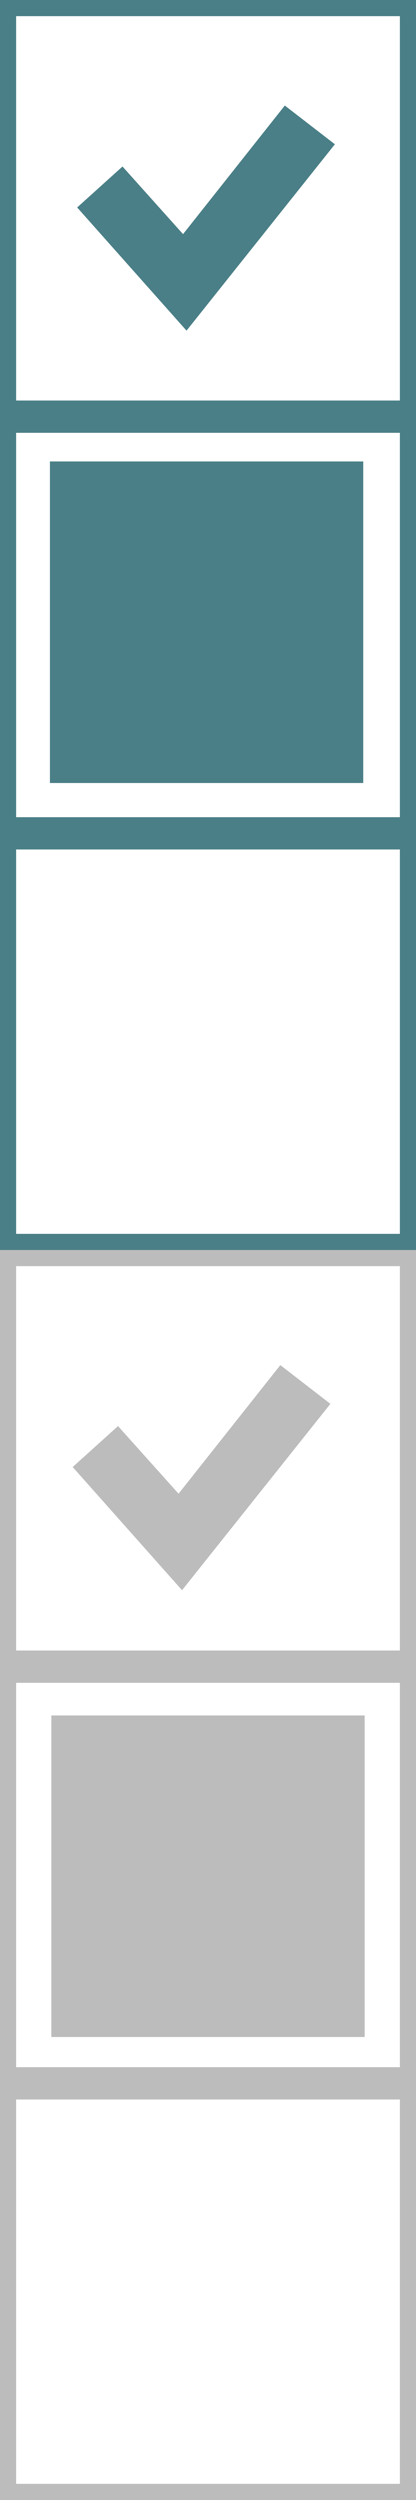 <?xml version="1.0" encoding="UTF-8" standalone="no"?>
<svg
   xmlns:dc="http://purl.org/dc/elements/1.1/"
   xmlns:cc="http://creativecommons.org/ns#"
   xmlns:rdf="http://www.w3.org/1999/02/22-rdf-syntax-ns#"
   xmlns:svg="http://www.w3.org/2000/svg"
   xmlns="http://www.w3.org/2000/svg"
   xmlns:sodipodi="http://sodipodi.sourceforge.net/DTD/sodipodi-0.dtd"
   xmlns:inkscape="http://www.inkscape.org/namespaces/inkscape"
   width="62mm"
   height="372mm"
   viewBox="0 0 62 372"
   version="1.1"
   id="svg8"
   sodipodi:docname="l-checkbox-full_bipro.svg"
   inkscape:version="1.0.2-2 (e86c870879, 2021-01-15)">
  <defs
     id="defs18" />
  <sodipodi:namedview
     pagecolor="#ffffff"
     bordercolor="#666666"
     borderopacity="1"
     objecttolerance="10"
     gridtolerance="10"
     guidetolerance="10"
     inkscape:pageopacity="0"
     inkscape:pageshadow="2"
     inkscape:window-width="1484"
     inkscape:window-height="1207"
     id="namedview16"
     showgrid="false"
     inkscape:zoom="0.25347497"
     inkscape:cx="-967.22924"
     inkscape:cy="480.77039"
     inkscape:window-x="0"
     inkscape:window-y="0"
     inkscape:window-maximized="0"
     inkscape:current-layer="svg8" />
  <g
     id="layer1"
     transform="translate(0,75)"><path
   style="fill:none;fill-opacity:1;stroke:none;stroke-width:9.528;stroke-miterlimit:4;stroke-dasharray:none;stroke-opacity:1"
   d="m 0,18 v -93 H 31 62 v 93 V 111 H 31 0 Z"
   id="path821-4" />
<rect
   style="fill:none;fill-opacity:1;stroke:#4a7f87;stroke-width:2.403;stroke-miterlimit:4;stroke-dasharray:none;stroke-opacity:1"
   id="rect890"
   width="59.597"
   height="59.597"
   x="1.202"
   y="-11.798" />
<rect
   style="fill:none;fill-opacity:1;stroke:#4a7f87;stroke-width:2.403;stroke-miterlimit:4;stroke-dasharray:none;stroke-opacity:1"
   id="rect890-7"
   width="59.597"
   height="59.597"
   x="1.202"
   y="50.202" />
<rect
   style="fill:none;fill-opacity:1;stroke:#4a7f87;stroke-width:2.403;stroke-miterlimit:4;stroke-dasharray:none;stroke-opacity:1"
   id="rect890-8"
   width="59.597"
   height="59.597"
   x="1.202"
   y="-73.798" />
<path
   style="fill:#4a7f87;fill-opacity:1;stroke:none;stroke-width:0.265px;stroke-linecap:butt;stroke-linejoin:miter;stroke-opacity:1"
   d="m 11.5,-44.13 16.3,18.332 22.112,-27.734 -7.465,-5.764 -15.166,19.135 -9.024,-10.064 z"
   id="path917-4" />
<rect
   style="fill:#4a7f87;fill-opacity:1;stroke:none;stroke-width:0.53;stroke-linecap:round;stroke-linejoin:round;stroke-miterlimit:4;stroke-dasharray:none;stroke-opacity:1;paint-order:stroke markers fill"
   id="rect4544"
   width="46.697"
   height="47.849"
   x="7.44"
   y="-6.336" />
<path
   style="fill:none;fill-opacity:1;stroke:none;stroke-width:9.528;stroke-miterlimit:4;stroke-dasharray:none;stroke-opacity:1"
   d="m 0,204 v -93 h 31 31 v 93 93 H 31 0 Z"
   id="path821-4-5" />
<rect
   style="fill:none;fill-opacity:1;stroke:#bcbcbc;stroke-width:2.403;stroke-miterlimit:4;stroke-dasharray:none;stroke-opacity:1"
   id="rect890-6-7"
   width="59.597"
   height="59.597"
   x="1.202"
   y="112.202" />
<rect
   style="fill:none;fill-opacity:1;stroke:#bcbcbc;stroke-width:2.403;stroke-miterlimit:4;stroke-dasharray:none;stroke-opacity:1"
   id="rect890-3"
   width="59.597"
   height="59.597"
   x="1.202"
   y="174.202" />
<path
   style="fill:#bcbcbc;fill-opacity:1;stroke:none;stroke-width:0.265px;stroke-linecap:butt;stroke-linejoin:miter;stroke-opacity:1"
   d="m 10.831,143.294 16.3,18.332 22.112,-27.734 -7.465,-5.764 -15.166,19.135 -9.024,-10.064 z"
   id="path917-4-6" />

       id=&quot;path917-4-6&quot;/&gt;
    <rect
   style="fill:none;fill-opacity:1;stroke:#bcbcbc;stroke-width:2.403;stroke-miterlimit:4;stroke-dasharray:none;stroke-opacity:1"
   id="rect890-7-3"
   width="59.597"
   height="59.597"
   x="1.202"
   y="236.202" />
</g>
  <rect
     style="fill:#bcbcbc;fill-opacity:1;stroke:none;stroke-width:0.53;stroke-linecap:round;stroke-linejoin:round;stroke-miterlimit:4;stroke-dasharray:none;stroke-opacity:1;paint-order:stroke markers fill"
     id="rect4544-9"
     width="46.697"
     height="47.849"
     x="7.651"
     y="255.26" />
</svg>
